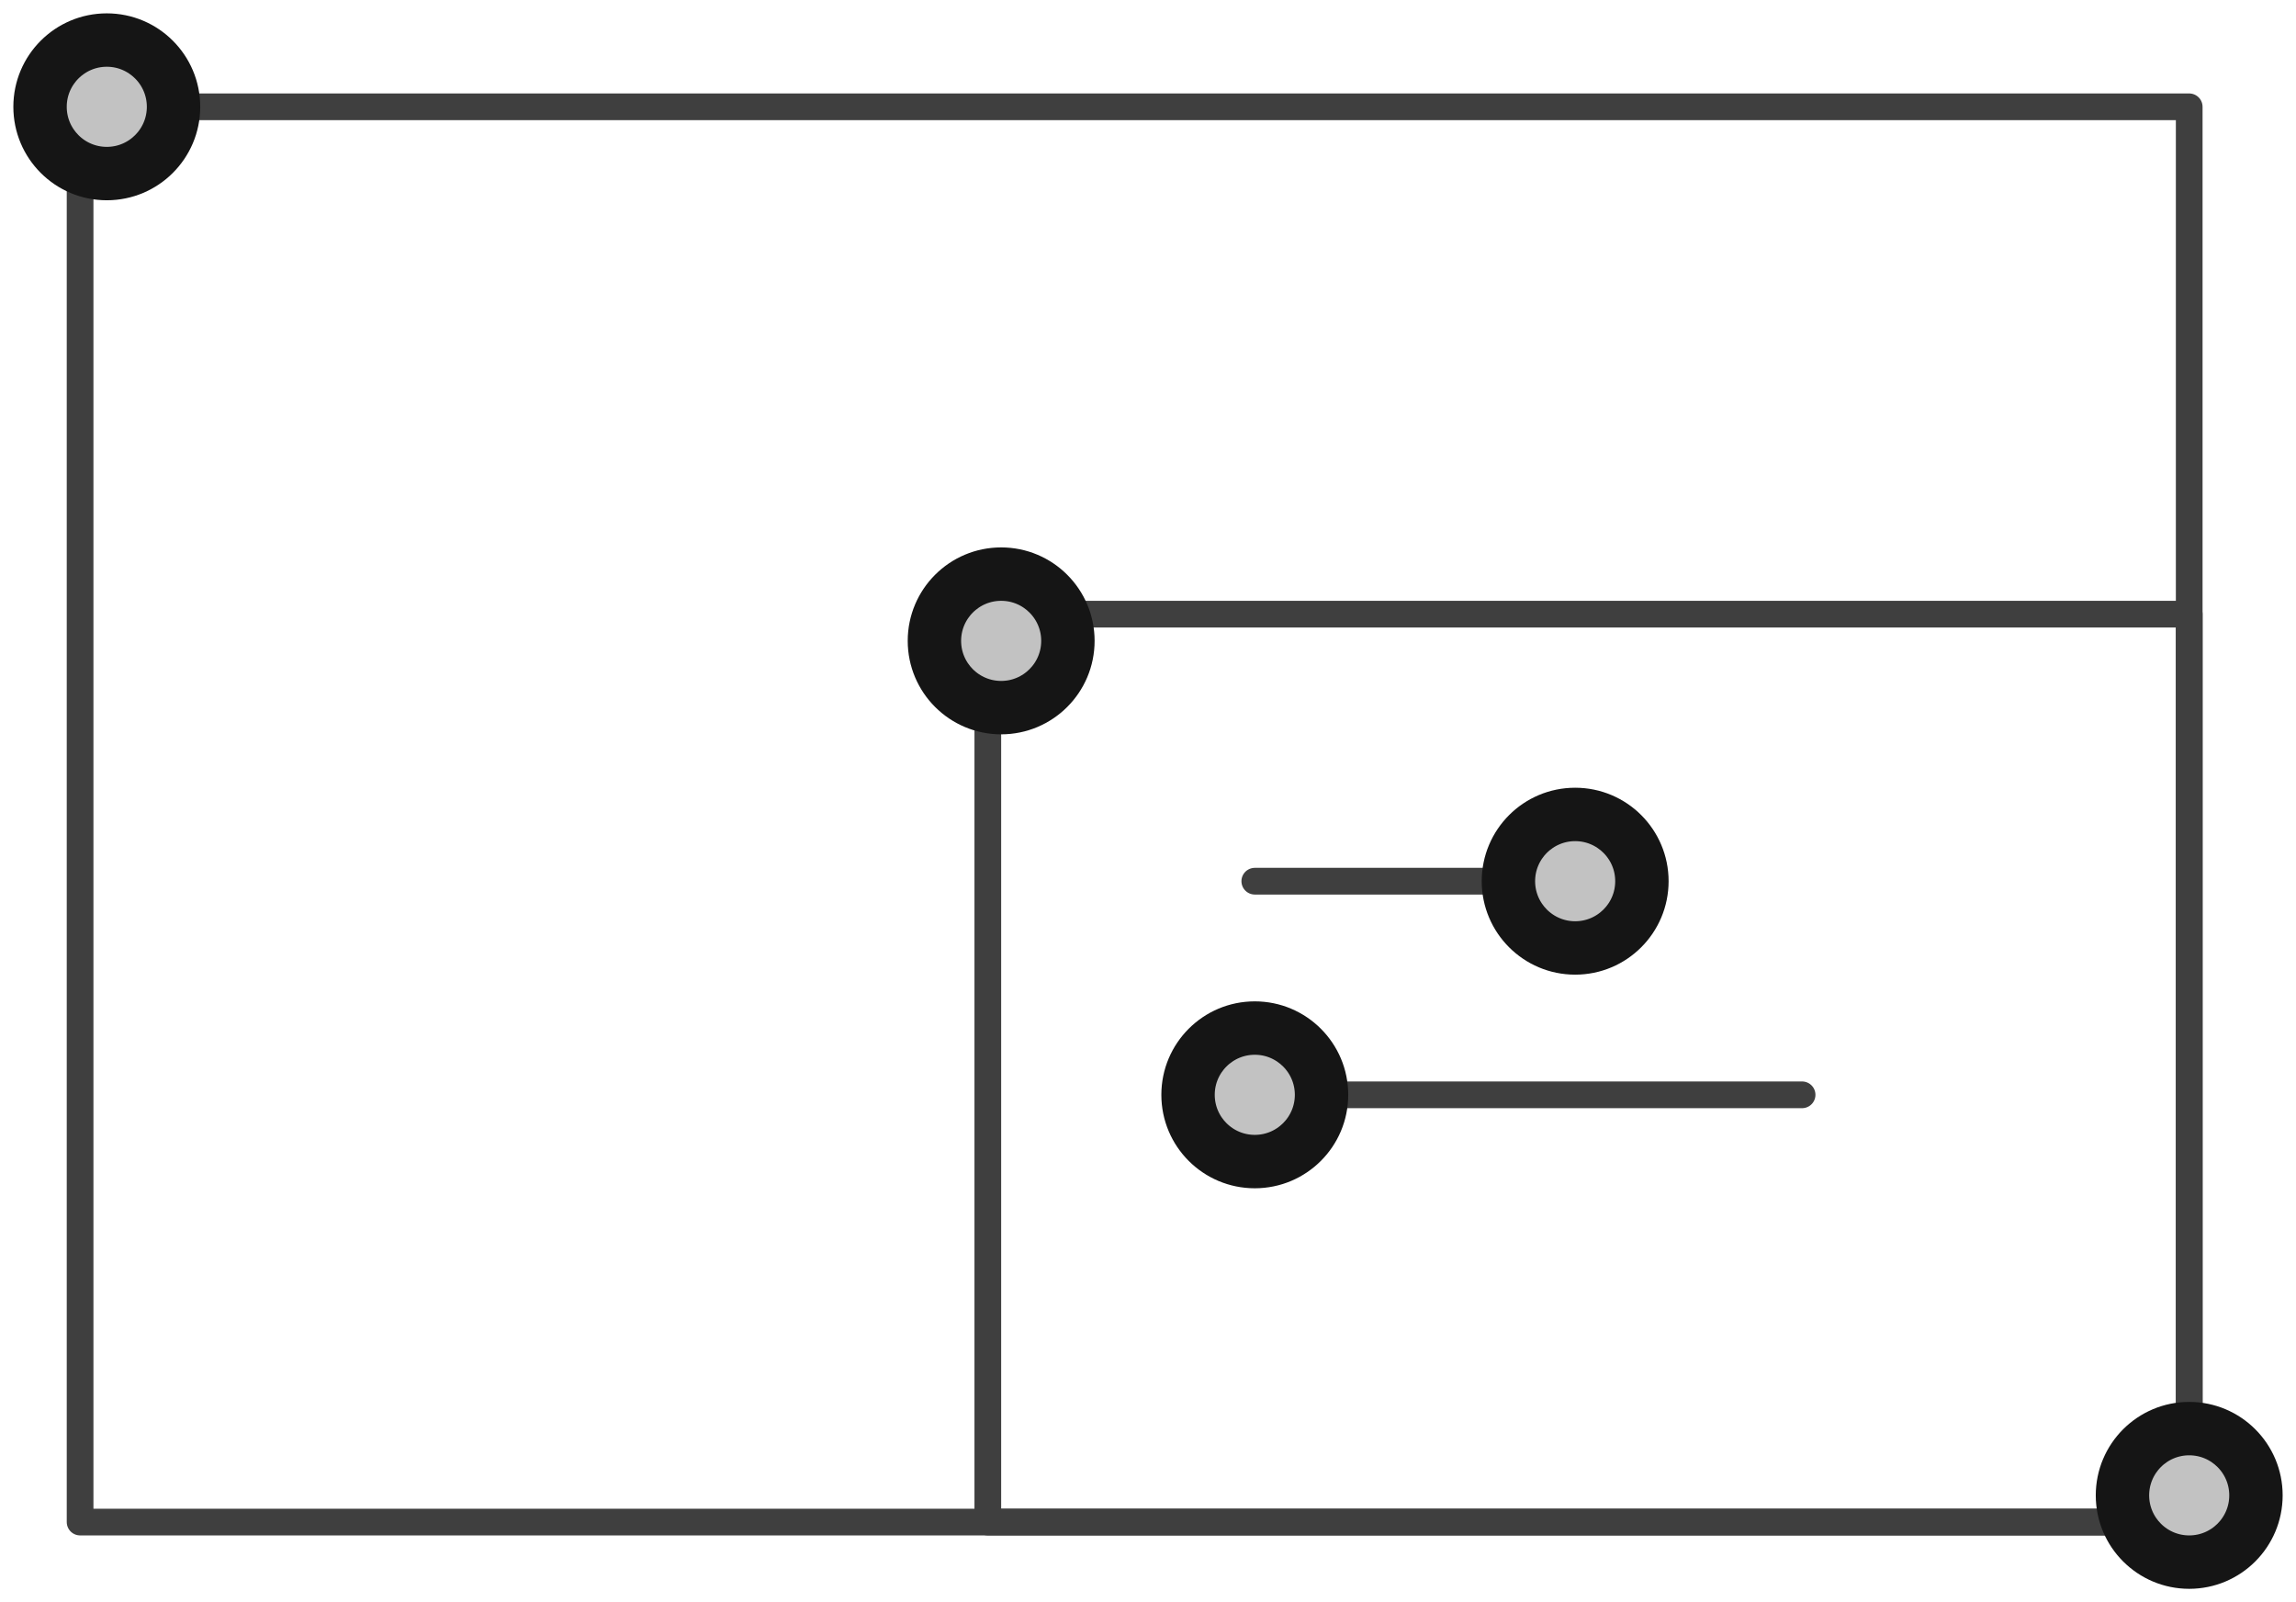 <?xml version="1.0" encoding="UTF-8"?>
<svg width="86px" height="60px" viewBox="0 0 86 60" version="1.1" xmlns="http://www.w3.org/2000/svg" xmlns:xlink="http://www.w3.org/1999/xlink">
    <!-- Generator: Sketch 47.1 (45422) - http://www.bohemiancoding.com/sketch -->
    <title>new-email-ui</title>
    <desc>Created with Sketch.</desc>
    <defs>
        <circle id="path-1" cx="81" cy="55" r="3"></circle>
        <circle id="path-2" cx="36.5" cy="23" r="3"></circle>
        <circle id="path-3" cx="3" cy="3" r="3"></circle>
        <circle id="path-4" cx="46" cy="40" r="3"></circle>
        <circle id="path-5" cx="58" cy="32" r="3"></circle>
    </defs>
    <g id="Version-2" stroke="none" stroke-width="1" fill="none" fill-rule="evenodd">
        <g id="full-preview-4" transform="translate(-963, -53)">
            <g id="new-email-ui" transform="translate(964, 54)">
                <rect id="Rectangle-16-Copy-6" stroke="#3F3F3F" stroke-linecap="round" stroke-linejoin="round" x="2" y="3" width="79" height="53"></rect>
                <rect id="Rectangle-16-Copy-6" stroke="#3F3F3F" stroke-linecap="round" stroke-linejoin="round" x="36" y="22" width="45" height="34"></rect>
                <g id="Oval-Copy-51" transform="translate(81, 55) rotate(-90) translate(-81, -55) ">
                    <use fill="#C2C2C2" fill-rule="evenodd" xlink:href="#path-1"></use>
                    <circle stroke="#151515" stroke-width="1.5" cx="81" cy="55" r="2.25"></circle>
                    <use stroke="#151515" stroke-width="1" xlink:href="#path-1"></use>
                </g>
                <g id="Oval-Copy-56" transform="translate(36.5, 23) rotate(-90) translate(-36.5, -23) ">
                    <use fill="#C2C2C2" fill-rule="evenodd" xlink:href="#path-2"></use>
                    <circle stroke="#151515" stroke-width="1.5" cx="36.5" cy="23" r="2.25"></circle>
                    <use stroke="#151515" stroke-width="1" xlink:href="#path-2"></use>
                </g>
                <g id="Oval-Copy-54" transform="translate(3, 3) rotate(-90) translate(-3, -3) ">
                    <use fill="#C2C2C2" fill-rule="evenodd" xlink:href="#path-3"></use>
                    <circle stroke="#151515" stroke-width="1.5" cx="3" cy="3" r="2.25"></circle>
                    <use stroke="#151515" stroke-width="1" xlink:href="#path-3"></use>
                </g>
                <path d="M56.512,32 L46,32" id="Stroke-1-Copy-15" stroke="#3F3F3F" stroke-linecap="round" stroke-linejoin="round"></path>
                <path d="M66.5,40 L46,40" id="Stroke-1-Copy-16" stroke="#3F3F3F" stroke-linecap="round" stroke-linejoin="round"></path>
                <g id="Oval-Copy-202" transform="translate(46, 40) rotate(-90) translate(-46, -40) ">
                    <use fill="#C2C2C2" fill-rule="evenodd" xlink:href="#path-4"></use>
                    <circle stroke="#151515" stroke-width="1.5" cx="46" cy="40" r="2.25"></circle>
                    <use stroke="#151515" stroke-width="1" xlink:href="#path-4"></use>
                </g>
                <g id="Oval-Copy-203" transform="translate(58, 32) rotate(-90) translate(-58, -32) ">
                    <use fill="#C2C2C2" fill-rule="evenodd" xlink:href="#path-5"></use>
                    <circle stroke="#151515" stroke-width="1.5" cx="58" cy="32" r="2.25"></circle>
                    <use stroke="#151515" stroke-width="1" xlink:href="#path-5"></use>
                </g>
            </g>
        </g>
    </g>
</svg>